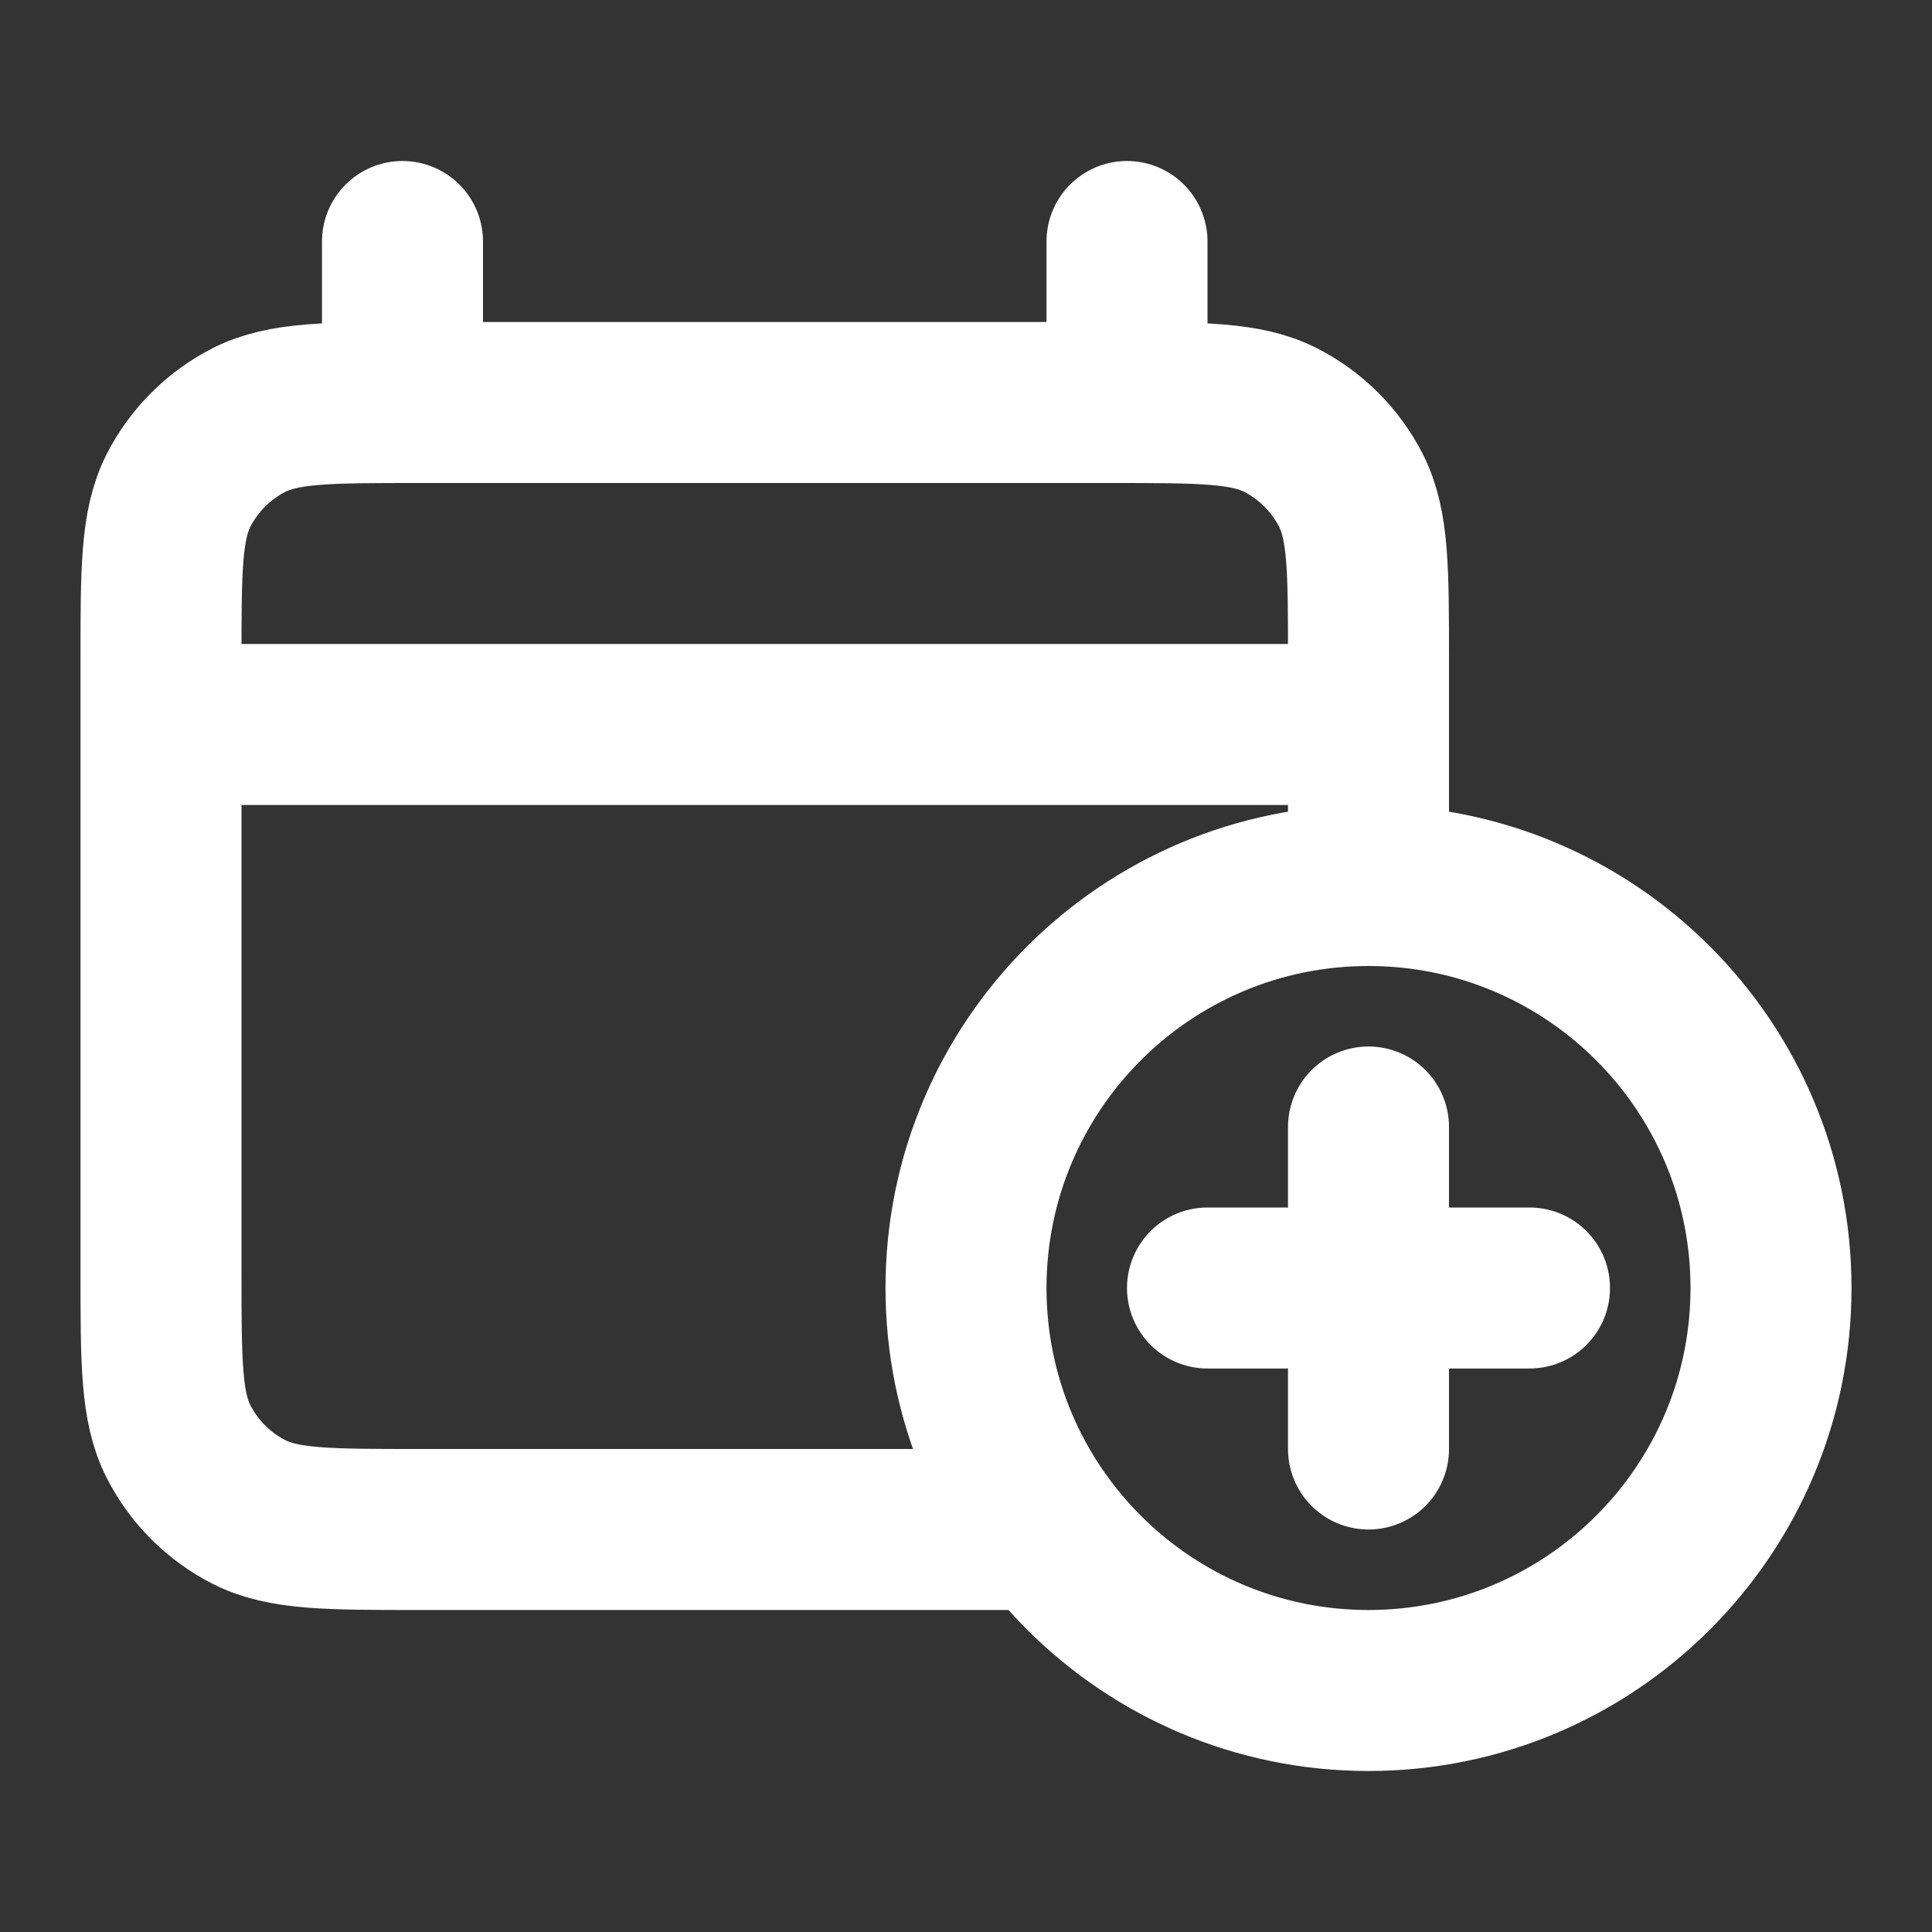 <svg width="64px" height="64px" viewBox="0 0 24 24" fill="none" xmlns="http://www.w3.org/2000/svg"><rect x="0" y="0" width="24" height="24" fill="#333333" stroke="none"/><g id="SVGRepo_bgCarrier" stroke-width="0"></g><g id="SVGRepo_tracerCarrier" stroke-linecap="round" stroke-linejoin="round"></g><g id="SVGRepo_iconCarrier"> <path d="M17 11C14.239 11 12 13.239 12 16C12 18.761 14.239 21 17 21C19.761 21 22 18.761 22 16C22 13.239 19.761 11 17 11ZM17 11V9M2 9V15.8C2 16.92 2 17.48 2.218 17.908C2.41 18.284 2.716 18.59 3.092 18.782C3.52 19 4.08 19 5.2 19H13M2 9V8.2C2 7.08 2 6.52 2.218 6.092C2.41 5.716 2.716 5.41 3.092 5.218C3.52 5 4.08 5 5.2 5H13.8C14.92 5 15.48 5 15.908 5.218C16.284 5.41 16.59 5.716 16.782 6.092C17 6.52 17 7.08 17 8.2V9M2 9H17M5 3V5M14 3V5M15 16H17M17 16H19M17 16V14M17 16V18" stroke="#ffffff" stroke-width="2" stroke-linecap="round" stroke-linejoin="round"></path> </g></svg>